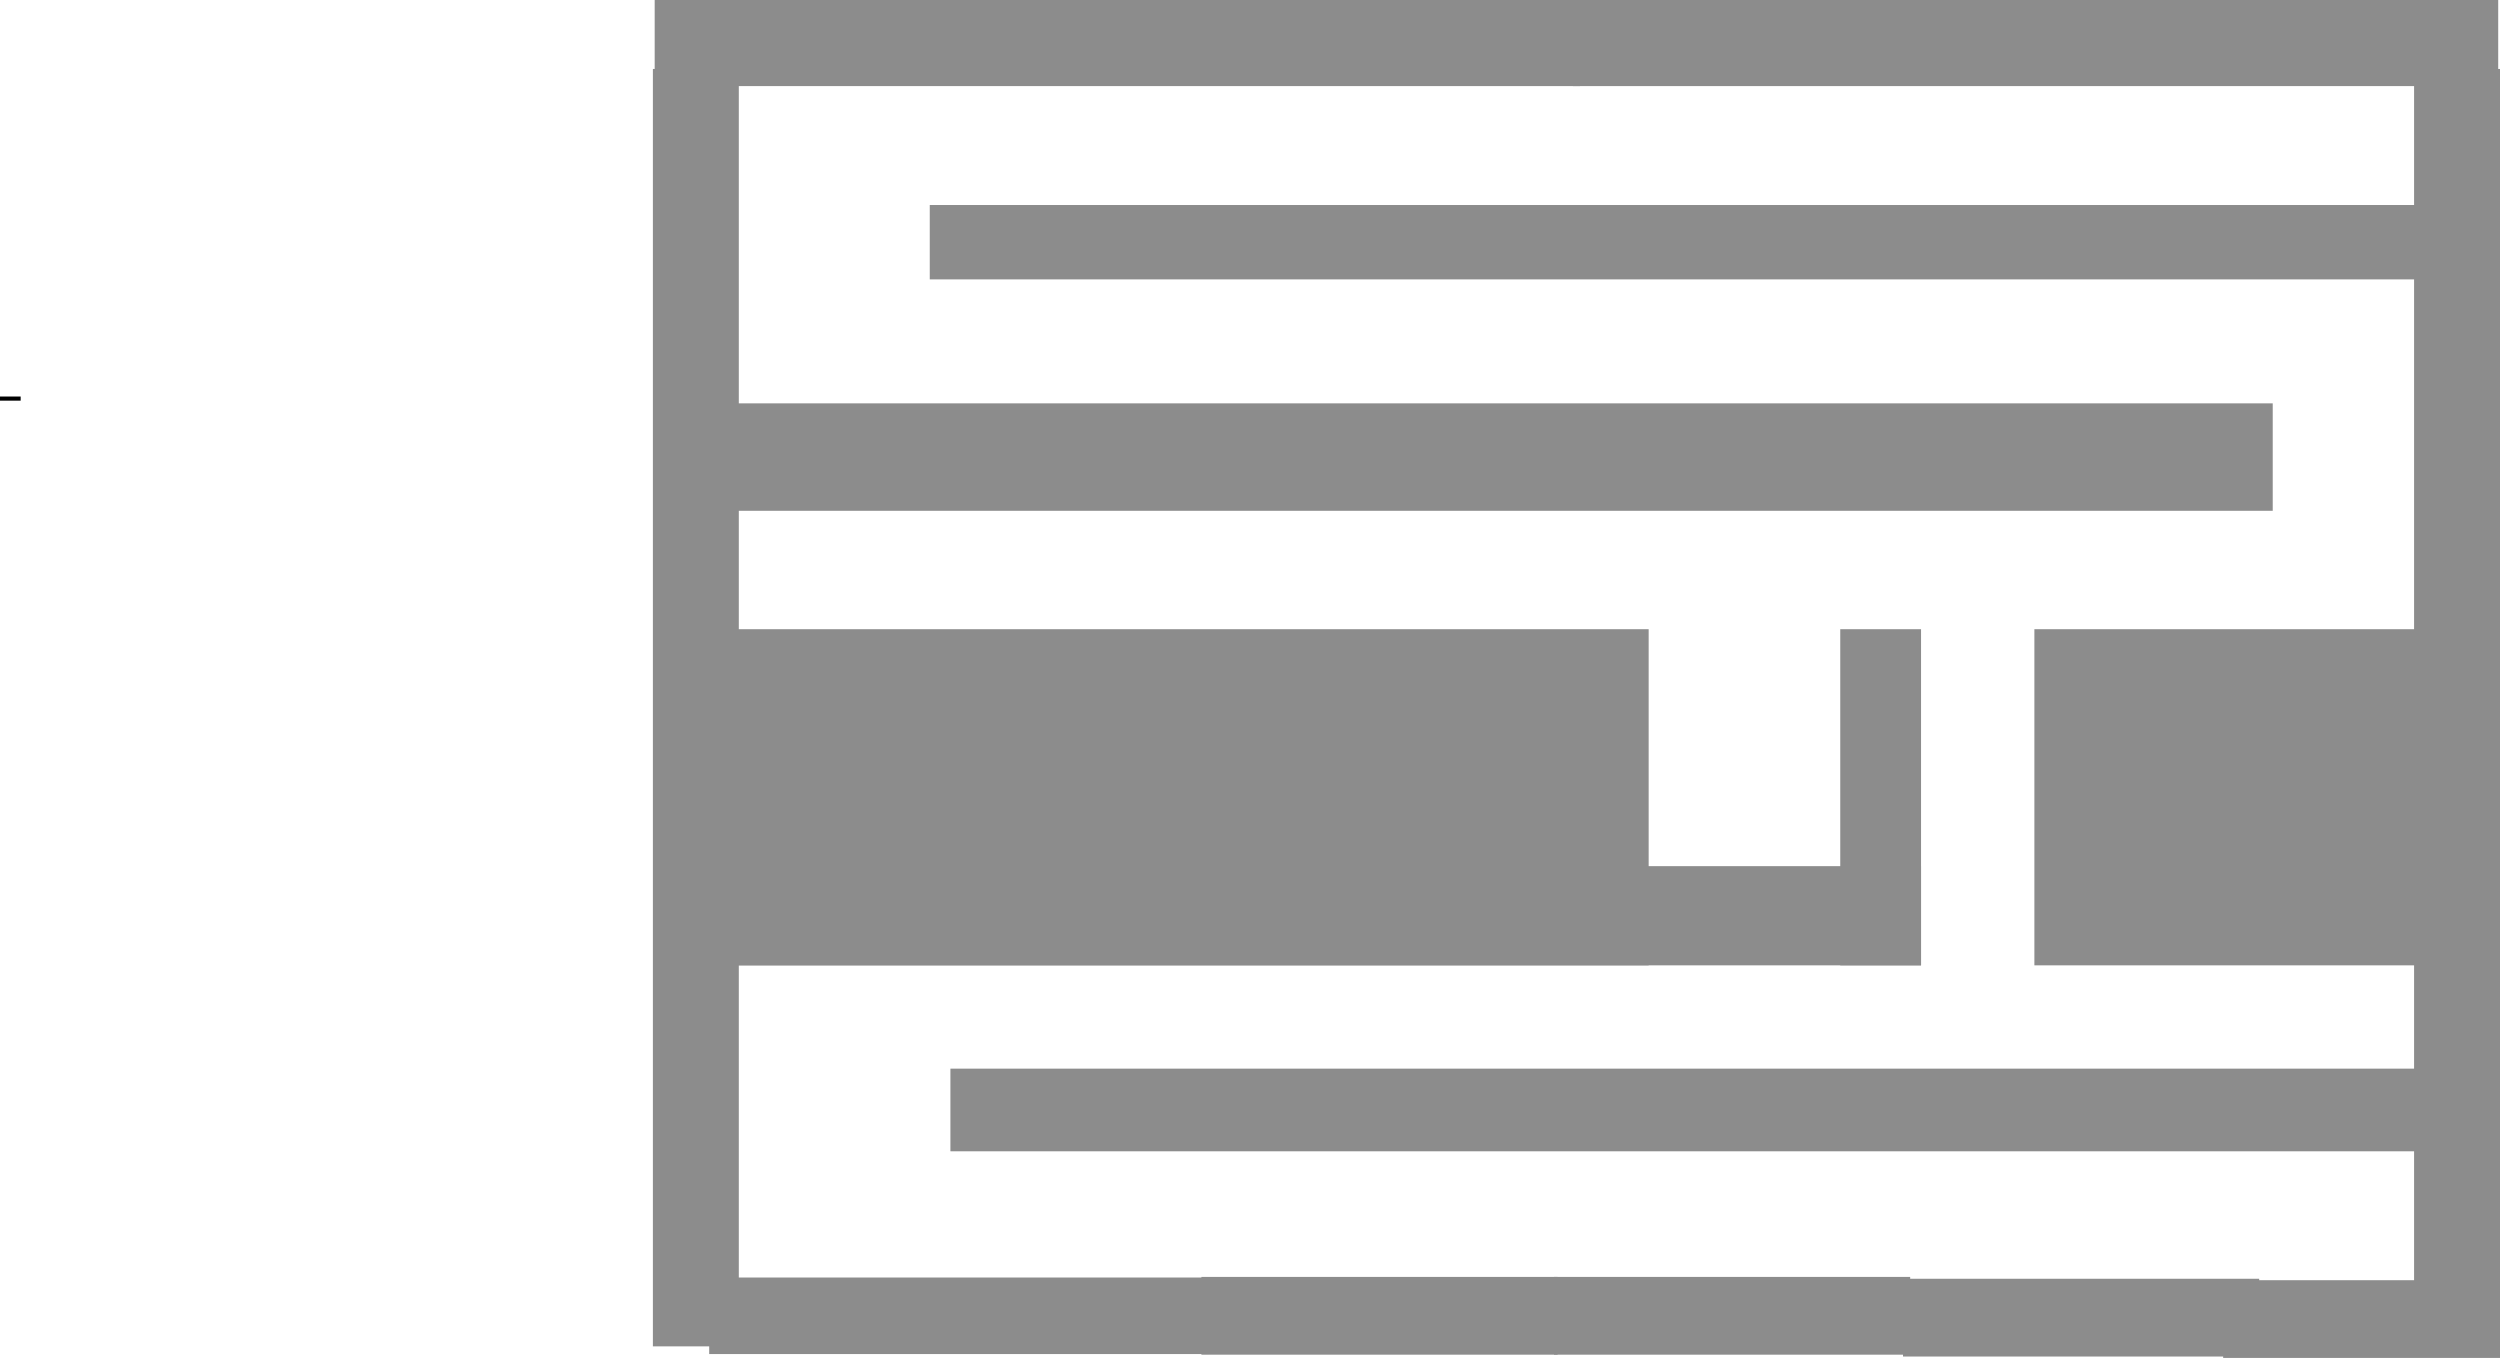 <svg version="1.1" xmlns="http://www.w3.org/2000/svg" xmlns:xlink="http://www.w3.org/1999/xlink" width="605" height="328.626" viewBox="0,0,605,328.626"><g transform="translate(140.5,-14.687)"><g data-paper-data="{&quot;isPaintingLayer&quot;:true}" fill-rule="nonzero" stroke="none" stroke-width="0" stroke-linecap="butt" stroke-linejoin="miter" stroke-miterlimit="10" stroke-dasharray="" stroke-dashoffset="0" style="mix-blend-mode: normal"><path d="M-140.5,111.646v-1h5v1z" data-paper-data="{&quot;index&quot;:null}" fill="#000000"/><path d="M443.709,325.763v-294.385h20.791v294.385z" data-paper-data="{&quot;index&quot;:null}" fill="#8c8c8c"/><path d="M397.508,343.313v-18.819h66.992v18.819z" data-paper-data="{&quot;index&quot;:null}" fill="#8c8c8c"/><path d="M320.029,342.967v-18.819h86.195v18.819z" data-paper-data="{&quot;index&quot;:null}" fill="#8c8c8c"/><path d="M321.762,323.7v18.819h-86.195v-18.819z" data-paper-data="{&quot;index&quot;:null}" fill="#8c8c8c"/><path d="M240.134,35.523v-20.835h223.933v20.835z" data-paper-data="{&quot;index&quot;:null}" fill="#8c8c8c"/><path d="M17.5,340.508v-309.13h20.791v309.13z" data-paper-data="{&quot;index&quot;:null}" fill="#8c8c8c"/><path d="M31.125,342.367v-18.519h120.846v18.519z" data-paper-data="{&quot;index&quot;:null}" fill="#8c8c8c"/><path d="M236.433,323.7v18.819h-86.195v-18.819z" data-paper-data="{&quot;index&quot;:null}" fill="#8c8c8c"/><path d="M17.933,35.523v-20.835h223.933v20.835z" data-paper-data="{&quot;index&quot;:null}" fill="#8c8c8c"/><path d="M84.5,82.3v-18h366v18z" data-paper-data="{&quot;index&quot;:null}" fill="#8c8c8c"/><path d="M29.5,138.3v-26h380v26z" data-paper-data="{&quot;index&quot;:null}" fill="#8c8c8c"/><path d="M27.243,248.3v-24.005h297.148v24.005z" data-paper-data="{&quot;index&quot;:null}" fill="#8c8c8c"/><path d="M89.5,293.3v-20h366v20z" data-paper-data="{&quot;index&quot;:null}" fill="#8c8c8c"/><path d="M351.821,248.3v-81.347h106.717v81.347z" data-paper-data="{&quot;index&quot;:null}" fill="#8c8c8c"/><path d="M304.842,248.3v-81.347h19.549v81.347z" data-paper-data="{&quot;index&quot;:null}" fill="#8c8c8c"/><path d="M27.243,248.3v-81.347h231.232v81.347z" data-paper-data="{&quot;index&quot;:null}" fill="#8c8c8c"/></g></g></svg>